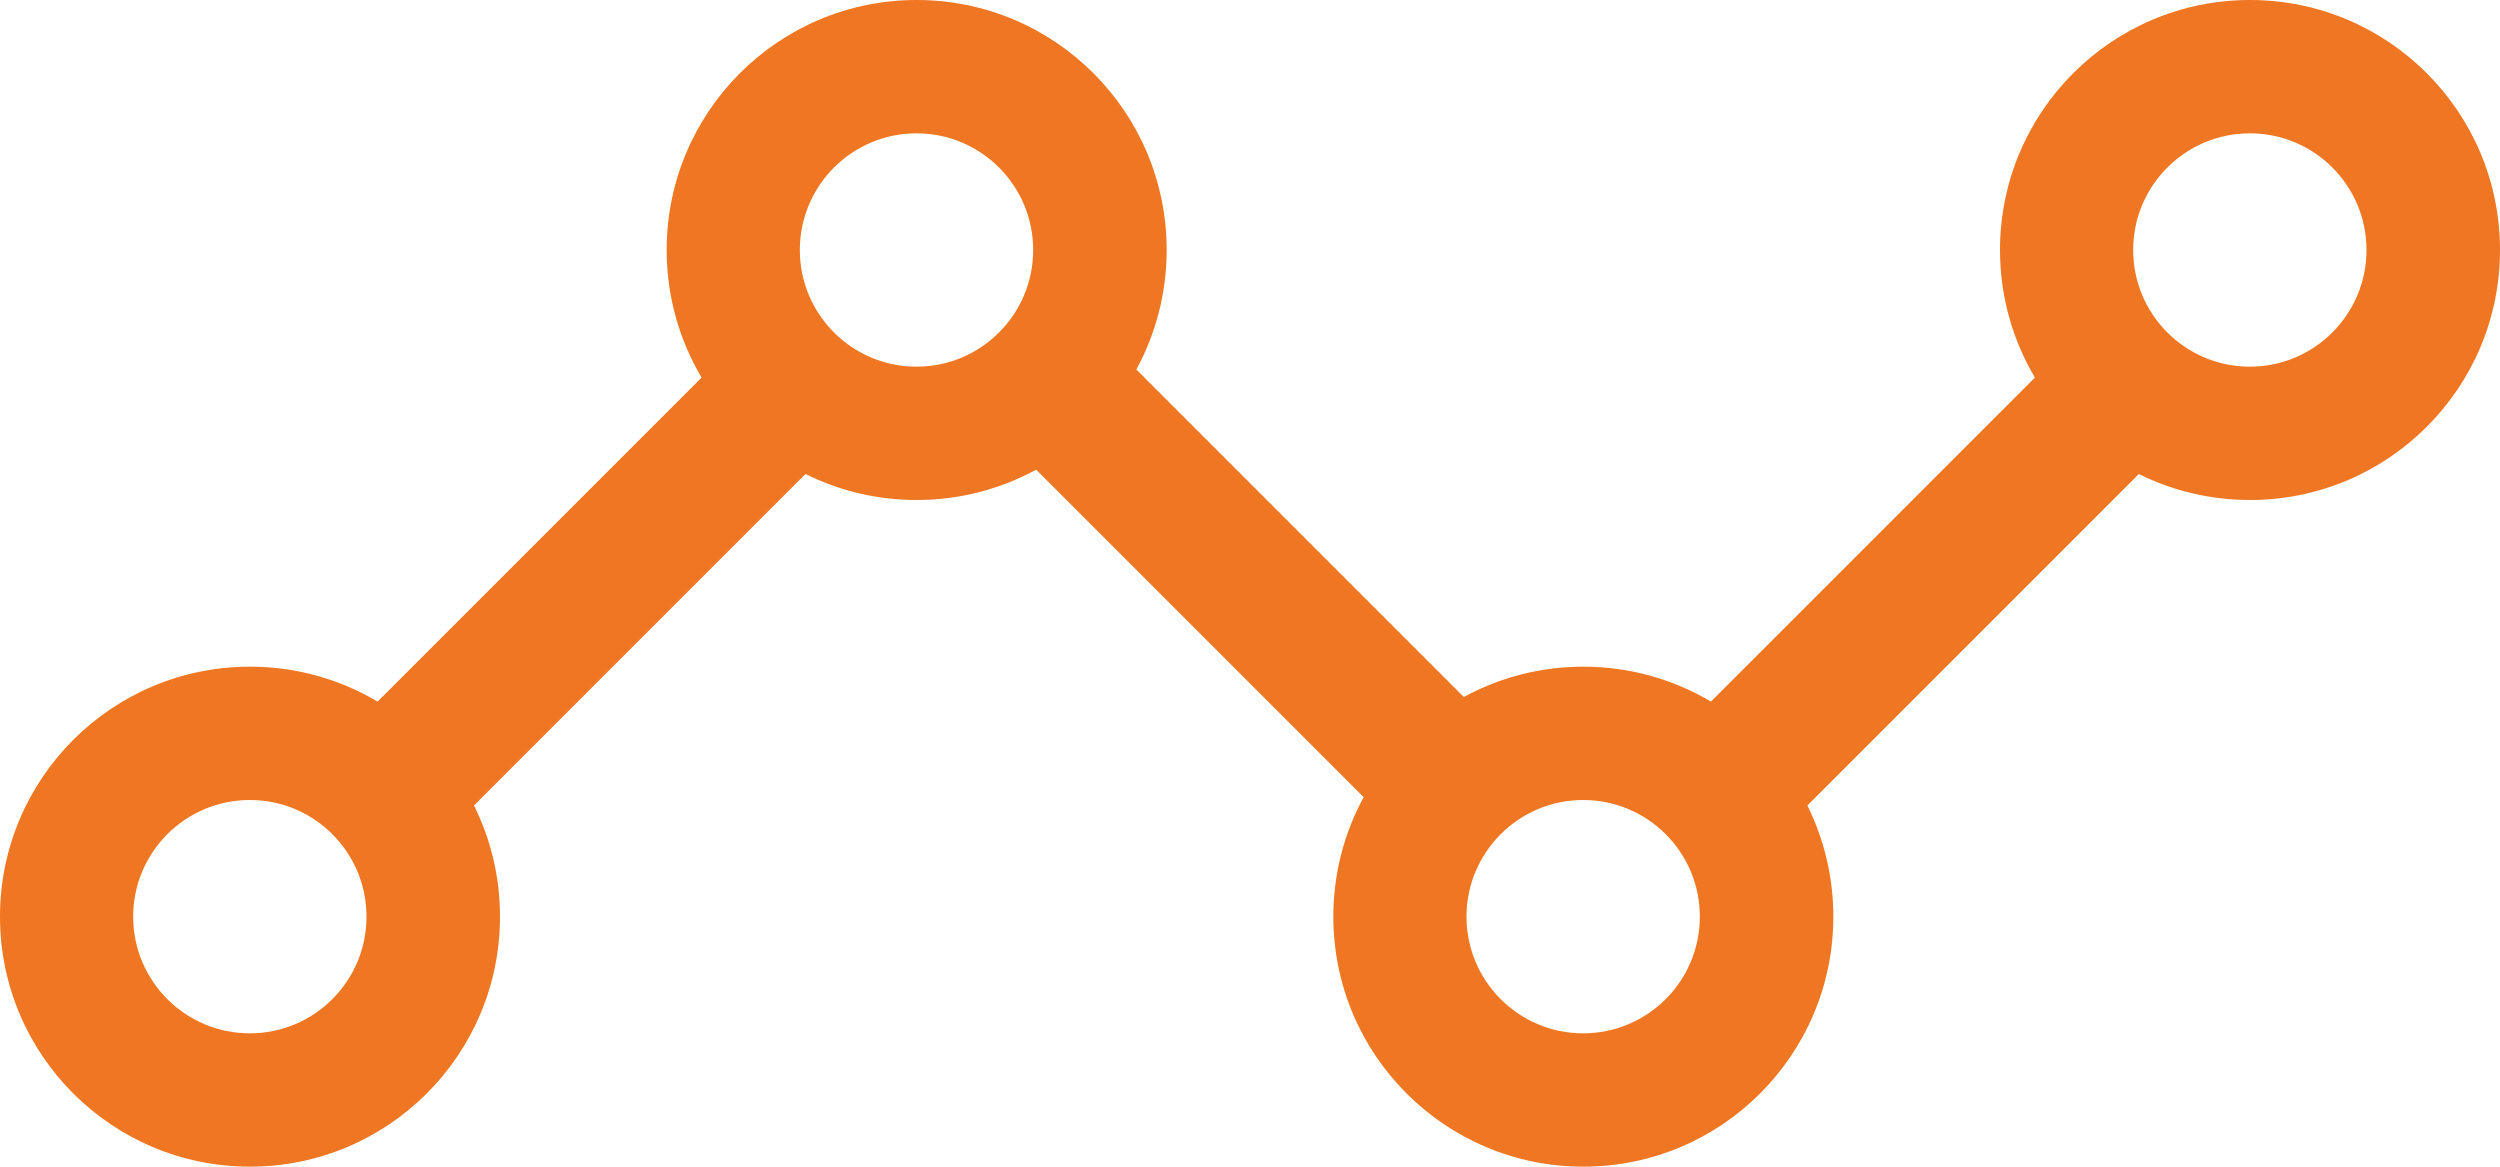 <?xml version="1.0" encoding="UTF-8"?>
<svg width="30px" height="14px" viewBox="0 0 30 14" version="1.1" xmlns="http://www.w3.org/2000/svg" xmlns:xlink="http://www.w3.org/1999/xlink">
    <!-- Generator: Sketch 52.3 (67297) - http://www.bohemiancoding.com/sketch -->
    <title>icon-tracking-maps</title>
    <desc>Created with Sketch.</desc>
    <g id="WEB-CentricView-3.0---VSAT-WebApp-Version" stroke="none" stroke-width="1" fill="none" fill-rule="evenodd">
        <g id="icon_tracking" fill="#EF7622">
            <g id="tracking">
                <path d="M17.566,8.364 C17.992,8.132 18.481,8 19,8 C19.559,8 20.082,8.153 20.531,8.419 L24.419,4.531 C24.153,4.082 24,3.559 24,3 C24,1.343 25.343,0 27,0 C28.657,0 30,1.343 30,3 C30,4.657 28.657,6 27,6 C26.521,6 26.068,5.888 25.666,5.688 L21.688,9.666 C21.888,10.068 22,10.521 22,11 C22,12.657 20.657,14 19,14 C17.343,14 16,12.657 16,11 C16,10.481 16.132,9.992 16.364,9.566 L12.434,5.636 C12.008,5.868 11.519,6 11,6 C10.521,6 10.068,5.888 9.666,5.688 L5.688,9.666 C5.888,10.068 6,10.521 6,11 C6,12.657 4.657,14 3,14 C1.343,14 -4.98161626e-07,12.657 -4.98161626e-07,11 C-4.98161626e-07,9.343 1.343,8 3,8 C3.559,8 4.082,8.153 4.531,8.419 L8.419,4.531 C8.153,4.082 8,3.559 8,3 C8,1.343 9.343,0 11,0 C12.657,0 14,1.343 14,3 C14,3.519 13.868,4.008 13.636,4.434 L17.566,8.364 Z M18.998,12.4 C19.772,12.4 20.398,11.773 20.398,11 C20.398,10.227 19.772,9.6 18.998,9.6 C18.225,9.6 17.598,10.227 17.598,11 C17.598,11.773 18.225,12.4 18.998,12.4 Z M2.998,12.4 C3.772,12.4 4.398,11.773 4.398,11 C4.398,10.227 3.772,9.6 2.998,9.6 C2.225,9.6 1.598,10.227 1.598,11 C1.598,11.773 2.225,12.4 2.998,12.4 Z M26.998,4.4 C27.772,4.4 28.398,3.773 28.398,3 C28.398,2.227 27.772,1.6 26.998,1.6 C26.225,1.6 25.598,2.227 25.598,3 C25.598,3.773 26.225,4.4 26.998,4.4 Z M10.998,4.4 C11.772,4.4 12.398,3.773 12.398,3 C12.398,2.227 11.772,1.6 10.998,1.6 C10.225,1.6 9.598,2.227 9.598,3 C9.598,3.773 10.225,4.4 10.998,4.4 Z" id="Combined-Shape"></path>
            </g>
        </g>
    </g>
</svg>